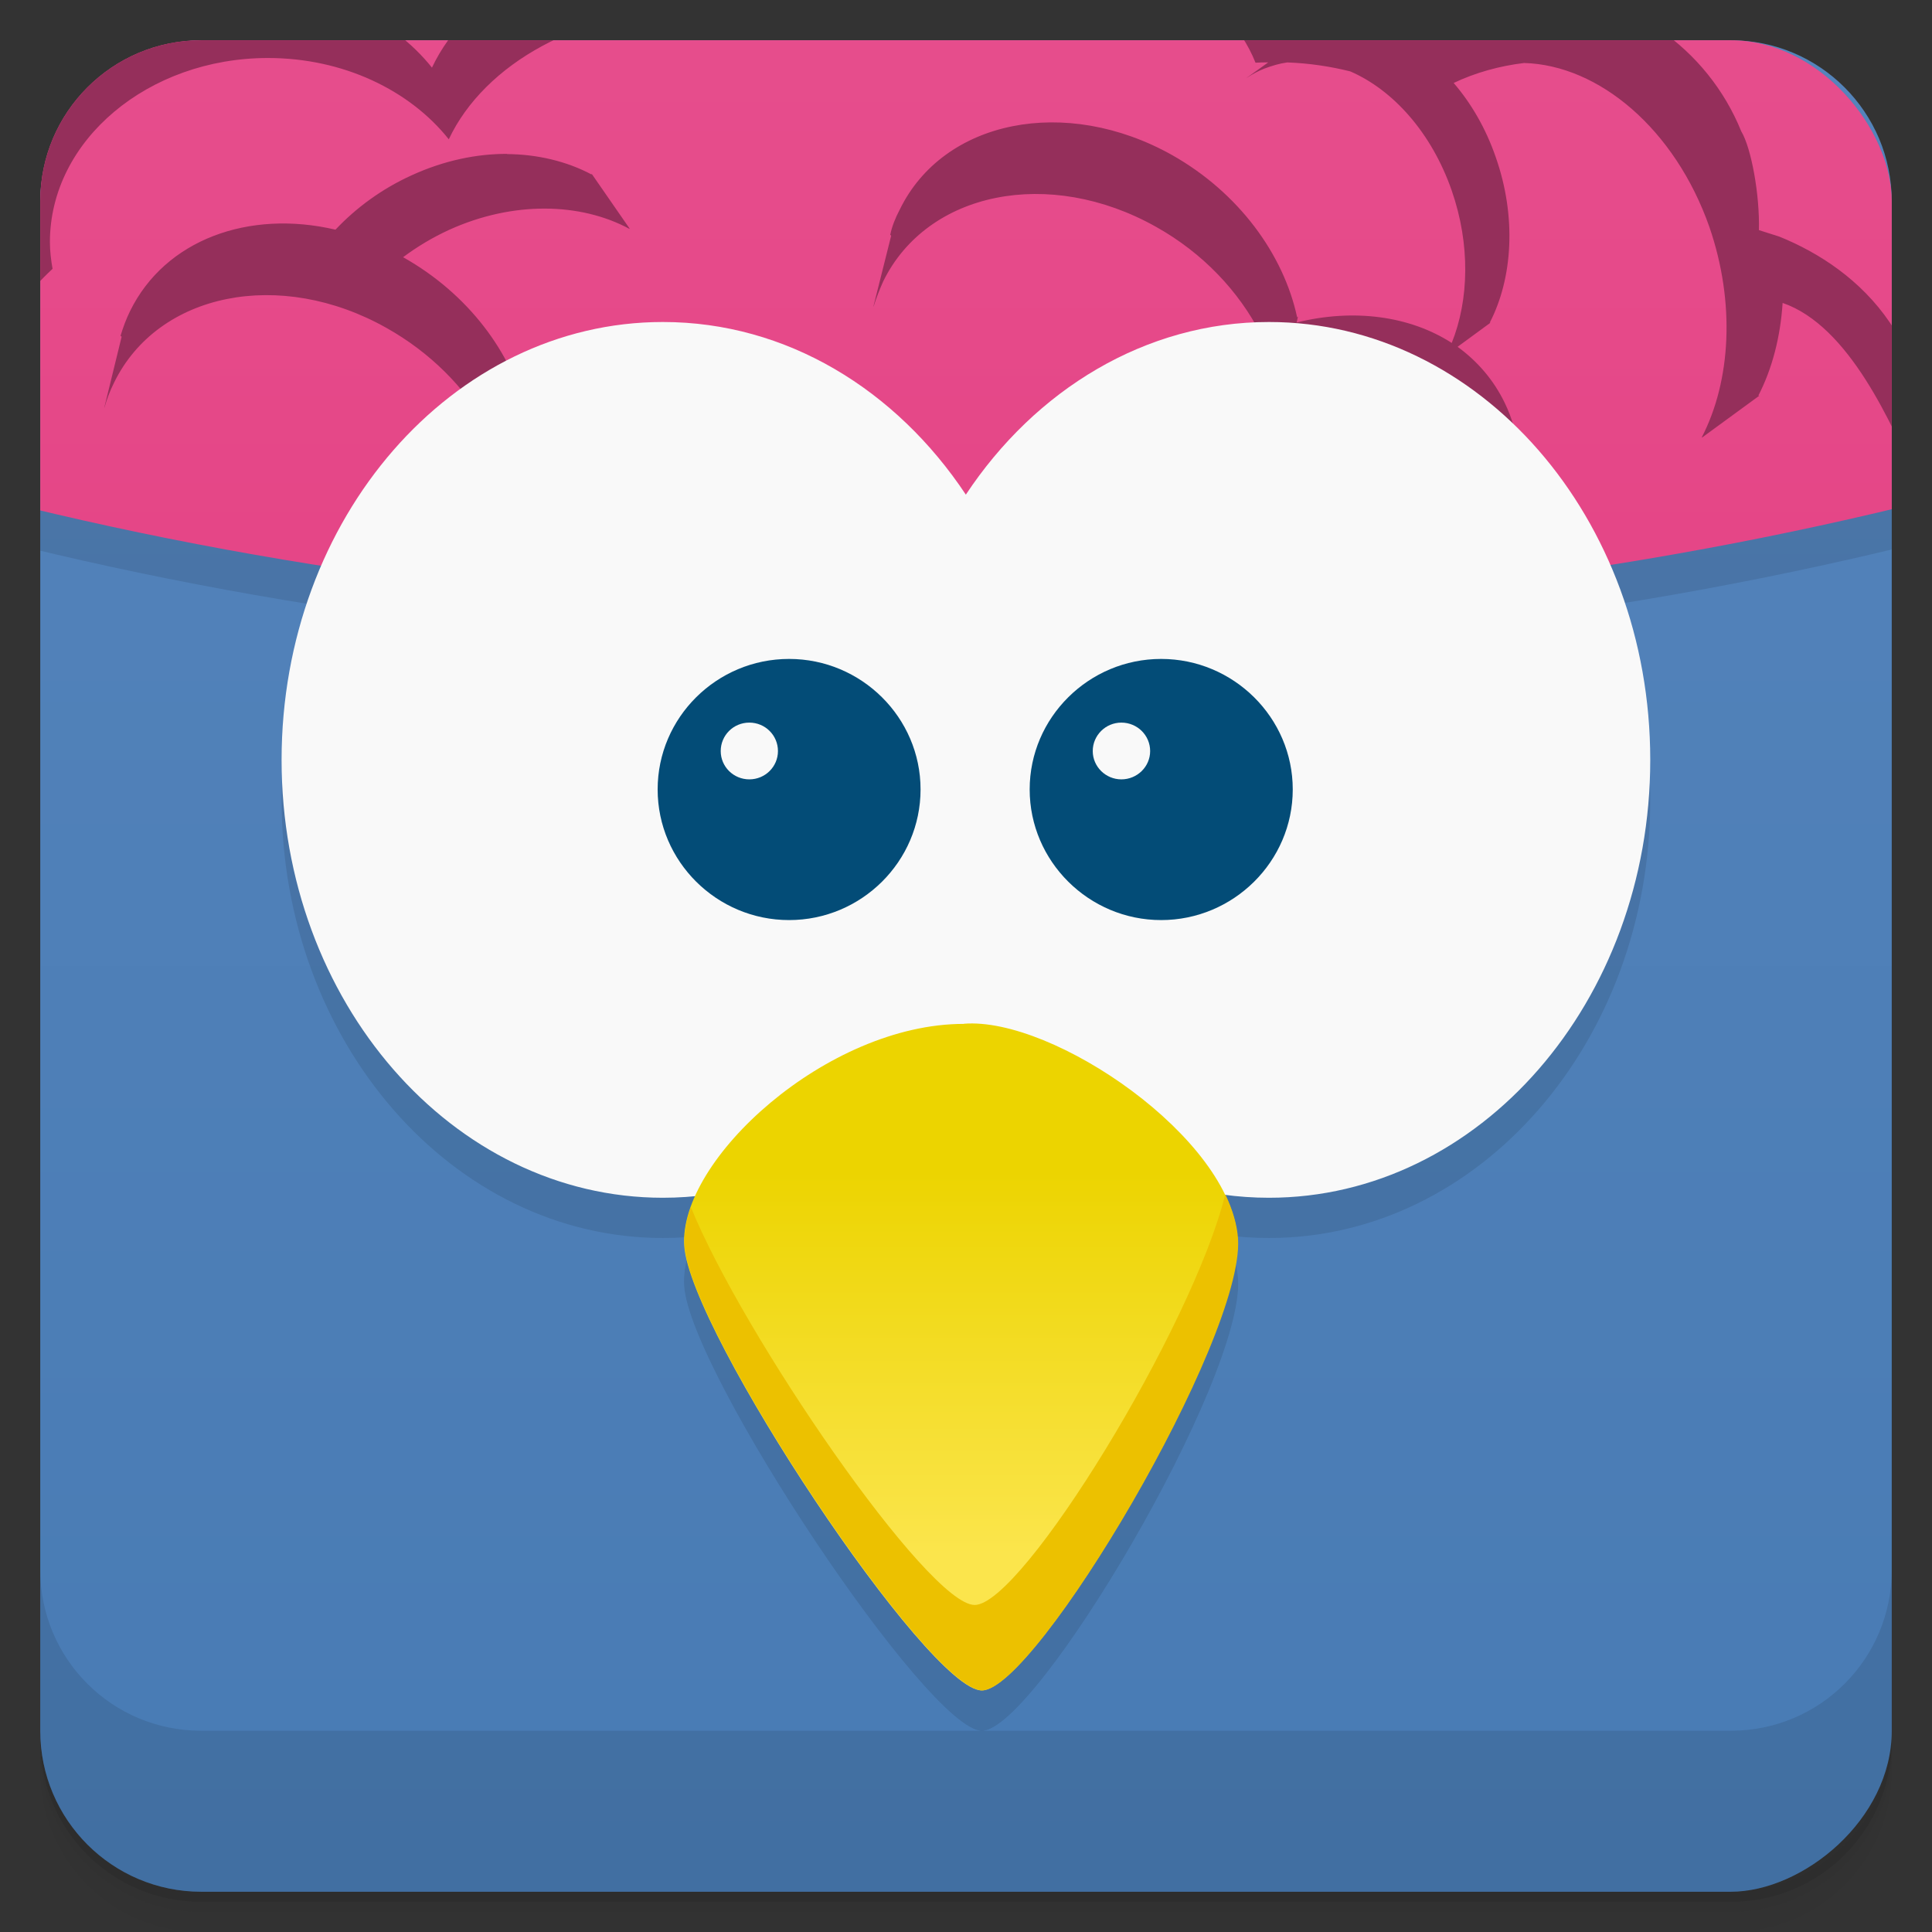 <svg viewBox="0 0 48 48" xmlns="http://www.w3.org/2000/svg">
 <rect x="0" y="0" width="48" height="48" fill="#333333" stroke="none"/>
 <defs>
  <linearGradient id="linearGradient3764" x1="1" x2="47" gradientTransform="translate(-48 .002)" gradientUnits="userSpaceOnUse">
   <stop stop-color="#487bb4" offset="0"/>
   <stop stop-color="#5584bb" offset="1"/>
  </linearGradient>
  <clipPath id="clipPath-123881250">
   <g transform="translate(0 -1004.4)">
    <rect x="1" y="1005.4" width="46" height="46" rx="4" fill="#1890d0"/>
   </g>
  </clipPath>
  <clipPath id="clipPath-139729855">
   <g transform="translate(0 -1004.4)">
    <rect x="1" y="1005.4" width="46" height="46" rx="4" fill="#1890d0"/>
   </g>
  </clipPath>
  <linearGradient id="linear0" x1="-8.847" x2="52.37" gradientTransform="matrix(0 1 -3.595 0 25.626 -36.084)" gradientUnits="userSpaceOnUse">
   <stop stop-color="#ea69a2" offset="0"/>
   <stop stop-color="#e54586" offset="1"/>
  </linearGradient>
  <clipPath id="clip1">
   <path d="m0 0h48v16h-48m0-16"/>
  </clipPath>
  <clipPath id="clip2">
   <path d="m0.07 0.035v15.04c7.598 2.047 16.05 3.184 24.984 3.184 8.949 0 17.441-1.164 25.05-3.215v-15m-50.03 0"/>
  </clipPath>
  <linearGradient id="linear1" x2="0" y1="105.44" y2="132.01" gradientTransform="matrix(.363 0 0 .361 -46.756 -8.053)" gradientUnits="userSpaceOnUse">
   <stop stop-color="#ecd400" offset="0"/>
   <stop stop-color="#fbe54c" offset="1"/>
  </linearGradient>
  <clipPath id="clip1">
   <path d="m0 0h48v16h-48m0-16"/>
  </clipPath>
  <clipPath id="clip2">
   <path d="m0.07 0.035v15.04c7.598 2.047 16.05 3.184 24.984 3.184 8.949 0 17.441-1.164 25.05-3.215v-15m-50.03 0"/>
  </clipPath>
 </defs>
 <g>
  <path d="m1 43v0.25c0 2.216 1.784 4 4 4h38c2.216 0 4-1.784 4-4v-0.25c0 2.216-1.784 4-4 4h-38c-2.216 0-4-1.784-4-4zm0 0.5v0.5c0 2.216 1.784 4 4 4h38c2.216 0 4-1.784 4-4v-0.5c0 2.216-1.784 4-4 4h-38c-2.216 0-4-1.784-4-4z" opacity=".02"/>
  <path d="m1 43.25v0.25c0 2.216 1.784 4 4 4h38c2.216 0 4-1.784 4-4v-0.25c0 2.216-1.784 4-4 4h-38c-2.216 0-4-1.784-4-4z" opacity=".05"/>
  <path d="m1 43v0.25c0 2.216 1.784 4 4 4h38c2.216 0 4-1.784 4-4v-0.25c0 2.216-1.784 4-4 4h-38c-2.216 0-4-1.784-4-4z" opacity=".1"/>
 </g>
 <g>
  <rect transform="rotate(-90)" x="-47" y="1" width="46" height="46" rx="4" fill="url(#linearGradient3764)"/>
 </g>
 <g>
  <g clip-path="url(#clipPath-123881250)">
   <g opacity=".1">
    <g>
     <path d="m0 0v13.438c7.285 1.828 15.398 2.844 23.969 2.844 8.586 0 16.734-1.039 24.03-2.875v-13.406m-48 0"/>
     <g clip-path="url(#clip1)">
      <g clip-path="url(#clip2)">
       <path d="m25.08-2.332c-2.297 0-4.27 0.953-5.27 2.348-0.898-0.355-1.918-0.559-3-0.559-2.813 0-5.195 1.348-6.078 3.223-0.973-1.219-2.621-2.02-4.488-2.02-2.977 0-5.418 2.051-5.418 4.578 0 0.223 0.023 0.445 0.066 0.66-1.277 1.184-2.07 2.852-2.07 4.703 0 0.816 0.156 1.598 0.441 2.32-0.023-0.18-0.027-0.355-0.027-0.539 0-1.852 0.793-3.523 2.07-4.703-0.039-0.219-0.066-0.441-0.066-0.664 0-2.527 2.441-4.574 5.418-4.574 1.871 0 3.523 0.801 4.492 2.02 0.883-1.875 3.273-3.227 6.078-3.227 1.086 0 2.102 0.203 3 0.555 0.992-1.391 2.977-2.344 5.27-2.344 2.699 0 4.98 1.316 5.695 3.113 0.105-8e-3 0.211-8e-3 0.316-8e-3l-0.535 0.383h4e-3c0.141-0.094 0.281-0.168 0.438-0.23 0.191-0.07 0.367-0.125 0.566-0.152 0.555 0.02 1.082 0.102 1.566 0.223 1.063 0.461 2.02 1.523 2.52 2.961 0.465 1.34 0.43 2.715 0 3.785-1.043-0.672-2.438-0.859-3.852-0.508l0.031-0.145c-8e-3 8e-3 -0.012 0.012-0.02 0.016-0.336-1.562-1.449-3.094-3.105-4.03-2.645-1.484-5.684-0.879-6.77 1.359-0.105 0.199-0.191 0.41-0.234 0.621l0.023 0.023-0.441 1.758h4e-3c0.066-0.211 0.148-0.418 0.238-0.621 1.094-2.238 4.125-2.848 6.777-1.359 1.168 0.652 2.063 1.609 2.602 2.664-0.242 0.102-0.477 0.215-0.719 0.348-1.656 0.934-2.77 2.461-3.105 4.02-8e-3 -4e-3 -0.012-8e-3 -0.02-0.012l0.41 1.789c4e-3 4e-3 8e-3 4e-3 0.012 8e-3 0.336-1.563 1.449-3.094 3.105-4.03 2.652-1.484 5.684-0.879 6.777 1.359 0.098 0.199 0.172 0.41 0.238 0.621l-0.422-1.758 0.023-0.023h-4e-3c-0.059-0.211-0.137-0.418-0.234-0.617-0.277-0.57-0.68-1.031-1.168-1.387l0.816-0.598c-8e-3 0-0.012 0-0.016-4e-3 0.57-1.105 0.668-2.633 0.145-4.117-0.246-0.711-0.609-1.332-1.043-1.836 0.543-0.258 1.137-0.422 1.75-0.496 1.859 0.051 3.75 1.641 4.605 4.078 0.645 1.879 0.535 3.82-0.191 5.223 4e-3 0 4e-3 0 8e-3 4e-3l1.422-1.039c-0.012 0-0.02 0-0.023-4e-3 0.344-0.668 0.547-1.457 0.602-2.301 1.656 0.57 2.711 3.01 3.352 4.453 0.063-0.164 0.105 0.617 0.133 0.449 0.586-3.84-1.586-5.75-3.57-6.551l-0.504-0.16c0.023-0.871-0.188-2.039-0.438-2.453-0.836-2.066-2.848-3.508-5.188-3.508-1.18 0-2.273 0.352-3.18 0.977-0.875-0.602-2.188-0.977-3.652-0.977-0.156 0-0.313 8e-3 -0.473 0.016-0.727-1.801-3-3.117-5.691-3.117m-12.469 7.168c-0.77-4e-3 -1.586 0.168-2.379 0.531-0.742 0.336-1.383 0.809-1.895 1.352-2.148-0.504-4.23 0.246-5.102 2.02-0.098 0.199-0.176 0.41-0.238 0.617l0.027 0.023-0.43 1.758h4e-3c0.059-0.211 0.137-0.414 0.238-0.617 1.094-2.242 4.129-2.848 6.77-1.359 1.086 0.609 1.941 1.477 2.492 2.445-0.035 0.016-0.066 0.027-0.105 0.043l0.477 0.734c0.102 0.266 0.188 0.531 0.246 0.805 4e-3 -4e-3 8e-3 -4e-3 0.012-8e-3l0.063-0.297 0.102 0.156c0.797-0.223 1.688-0.27 2.602-0.09 1.691 0.328 3.066 1.348 3.77 2.629l8e-3 -8e-3 -0.094-1.691-0.016 0.016c-0.695-1.277-2.07-2.297-3.77-2.625-0.805-0.16-1.586-0.141-2.313 0.02-0.359-1.516-1.449-2.98-3.063-3.887 0.352-0.262 0.727-0.488 1.145-0.68 1.586-0.719 3.262-0.68 4.48-0.023v-0.012l-0.941-1.359v0.02c-0.613-0.328-1.352-0.504-2.105-0.508m-4e-3 -4e-3"/>
      </g>
     </g>
     <g>
      <path d="m16.469 9c-5.227 0-9.473 4.871-9.473 10.879 0 6 4.246 10.879 9.473 10.879 3.074 0 5.797-1.684 7.527-4.293 1.727 2.609 4.461 4.293 7.531 4.293 5.227 0 9.473-4.875 9.473-10.879 0-6.01-4.246-10.879-9.473-10.879-3.07 0-5.805 1.684-7.531 4.289-1.73-2.605-4.453-4.289-7.527-4.289"/>
      <path d="m23.945 26.438c-3.398 0-7.094 3.383-6.945 5.52 0.145 2.137 6.06 11.04 7.391 11.04 1.332 0 6.504-8.727 6.355-11.223-0.148-2.492-4.582-5.52-6.801-5.34"/>
      <g>
       <path d="m30.438 30.684c-0.809 3.277-5.04 10.191-6.223 10.191-1.156 0-5.766-6.715-7.05-9.883-0.121 0.336-0.176 0.664-0.156 0.965 0.148 2.137 6.06 11.04 7.391 11.04 1.332 0 6.508-8.727 6.359-11.215-0.023-0.359-0.137-0.727-0.313-1.102m-4e-3 4e-3"/>
       <path d="m19.605 17.371c-1.801 0-3.266 1.457-3.266 3.242 0 1.789 1.469 3.246 3.266 3.246s3.266-1.457 3.266-3.246c0-1.785-1.469-3.242-3.266-3.242m-0.988 1.582c0.395 0 0.711 0.316 0.711 0.707 0 0.387-0.316 0.703-0.711 0.703s-0.711-0.316-0.711-0.703c0-0.391 0.316-0.707 0.711-0.707"/>
       <path d="m28.848 17.371c-1.797 0-3.266 1.457-3.266 3.242 0 1.789 1.473 3.246 3.266 3.246 1.797 0 3.27-1.457 3.27-3.246 0-1.785-1.473-3.242-3.27-3.242m-0.988 1.582c0.395 0 0.715 0.316 0.715 0.707 0 0.387-0.32 0.703-0.715 0.703-0.391 0-0.711-0.316-0.711-0.703 0-0.391 0.32-0.707 0.711-0.707"/>
      </g>
     </g>
    </g>
   </g>
  </g>
 </g>
 <g>
  <g clip-path="url(#clipPath-139729855)">
   <g transform="translate(0,-1)">
    <g>
     <path d="m0 0v13.438c7.285 1.828 15.398 2.844 23.969 2.844 8.586 0 16.734-1.039 24.03-2.875v-13.406m-48 0" fill="url(#linear0)"/>
     <g clip-path="url(#clip1)">
      <g clip-path="url(#clip2)">
       <path d="m25.08-2.332c-2.297 0-4.27 0.953-5.27 2.348-0.898-0.355-1.918-0.559-3-0.559-2.813 0-5.195 1.348-6.078 3.223-0.973-1.219-2.621-2.02-4.488-2.02-2.977 0-5.418 2.051-5.418 4.578 0 0.223 0.023 0.445 0.066 0.66-1.277 1.184-2.07 2.852-2.07 4.703 0 0.816 0.156 1.598 0.441 2.32-0.023-0.18-0.027-0.355-0.027-0.539 0-1.852 0.793-3.523 2.07-4.703-0.039-0.219-0.066-0.441-0.066-0.664 0-2.527 2.441-4.574 5.418-4.574 1.871 0 3.523 0.801 4.492 2.02 0.883-1.875 3.273-3.227 6.078-3.227 1.086 0 2.102 0.203 3 0.555 0.992-1.391 2.977-2.344 5.27-2.344 2.699 0 4.98 1.316 5.695 3.113 0.105-8e-3 0.211-8e-3 0.316-8e-3l-0.535 0.383h4e-3c0.141-0.094 0.281-0.168 0.438-0.23 0.191-0.07 0.367-0.125 0.566-0.152 0.555 0.02 1.082 0.102 1.566 0.223 1.063 0.461 2.02 1.523 2.52 2.961 0.465 1.34 0.43 2.715 0 3.785-1.043-0.672-2.438-0.859-3.852-0.508l0.031-0.145c-8e-3 8e-3 -0.012 0.012-0.02 0.016-0.336-1.562-1.449-3.094-3.105-4.03-2.645-1.484-5.684-0.879-6.77 1.359-0.105 0.199-0.191 0.41-0.234 0.621l0.023 0.023-0.441 1.758h4e-3c0.066-0.211 0.148-0.418 0.238-0.621 1.094-2.238 4.125-2.848 6.777-1.359 1.168 0.652 2.063 1.609 2.602 2.664-0.242 0.102-0.477 0.215-0.719 0.348-1.656 0.934-2.77 2.461-3.105 4.02-8e-3 -4e-3 -0.012-8e-3 -0.02-0.012l0.41 1.789c4e-3 4e-3 8e-3 4e-3 0.012 8e-3 0.336-1.563 1.449-3.094 3.105-4.03 2.652-1.484 5.684-0.879 6.777 1.359 0.098 0.199 0.172 0.41 0.238 0.621l-0.422-1.758 0.023-0.023h-4e-3c-0.059-0.211-0.137-0.418-0.234-0.617-0.277-0.57-0.68-1.031-1.168-1.387l0.816-0.598c-8e-3 0-0.012 0-0.016-4e-3 0.57-1.105 0.668-2.633 0.145-4.117-0.246-0.711-0.609-1.332-1.043-1.836 0.543-0.258 1.137-0.422 1.75-0.496 1.859 0.051 3.75 1.641 4.605 4.078 0.645 1.879 0.535 3.82-0.191 5.223 4e-3 0 4e-3 0 8e-3 4e-3l1.422-1.039c-0.012 0-0.02 0-0.023-4e-3 0.344-0.668 0.547-1.457 0.602-2.301 1.656 0.57 2.711 3.01 3.352 4.453 0.063-0.164 0.105 0.617 0.133 0.449 0.586-3.84-1.586-5.75-3.57-6.551l-0.504-0.16c0.023-0.871-0.188-2.039-0.438-2.453-0.836-2.066-2.848-3.508-5.188-3.508-1.18 0-2.273 0.352-3.18 0.977-0.875-0.602-2.188-0.977-3.652-0.977-0.156 0-0.313 8e-3 -0.473 0.016-0.727-1.801-3-3.117-5.691-3.117m-12.469 7.168c-0.77-4e-3 -1.586 0.168-2.379 0.531-0.742 0.336-1.383 0.809-1.895 1.352-2.148-0.504-4.23 0.246-5.102 2.02-0.098 0.199-0.176 0.41-0.238 0.617l0.027 0.023-0.43 1.758h4e-3c0.059-0.211 0.137-0.414 0.238-0.617 1.094-2.242 4.129-2.848 6.77-1.359 1.086 0.609 1.941 1.477 2.492 2.445-0.035 0.016-0.066 0.027-0.105 0.043l0.477 0.734c0.102 0.266 0.188 0.531 0.246 0.805 4e-3 -4e-3 8e-3 -4e-3 0.012-8e-3l0.063-0.297 0.102 0.156c0.797-0.223 1.688-0.27 2.602-0.09 1.691 0.328 3.066 1.348 3.77 2.629l8e-3 -8e-3 -0.094-1.691-0.016 0.016c-0.695-1.277-2.07-2.297-3.77-2.625-0.805-0.16-1.586-0.141-2.313 0.02-0.359-1.516-1.449-2.98-3.063-3.887 0.352-0.262 0.727-0.488 1.145-0.68 1.586-0.719 3.262-0.68 4.48-0.023v-0.012l-0.941-1.359v0.02c-0.613-0.328-1.352-0.504-2.105-0.508m-4e-3 -4e-3" fill="#952f5b"/>
      </g>
     </g>
     <path d="m16.469 9c-5.227 0-9.473 4.871-9.473 10.879 0 6 4.246 10.879 9.473 10.879 3.074 0 5.797-1.684 7.527-4.293 1.727 2.609 4.461 4.293 7.531 4.293 5.227 0 9.473-4.875 9.473-10.879 0-6.01-4.246-10.879-9.473-10.879-3.07 0-5.805 1.684-7.531 4.289-1.73-2.605-4.453-4.289-7.527-4.289" fill="#f9f9f9"/>
     <path d="m23.945 26.438c-3.398 0-7.094 3.383-6.945 5.52 0.145 2.137 6.06 11.04 7.391 11.04 1.332 0 6.504-8.727 6.355-11.223-0.148-2.492-4.582-5.52-6.801-5.34" fill="url(#linear1)"/>
     <g>
      <path d="m30.438 30.684c-0.809 3.277-5.04 10.191-6.223 10.191-1.156 0-5.766-6.715-7.05-9.883-0.121 0.336-0.176 0.664-0.156 0.965 0.148 2.137 6.06 11.04 7.391 11.04 1.332 0 6.508-8.727 6.359-11.215-0.023-0.359-0.137-0.727-0.313-1.102m-4e-3 4e-3" fill="#ecc100"/>
      <path d="m19.605 17.371c-1.801 0-3.266 1.457-3.266 3.242 0 1.789 1.469 3.246 3.266 3.246s3.266-1.457 3.266-3.246c0-1.785-1.469-3.242-3.266-3.242m-0.988 1.582c0.395 0 0.711 0.316 0.711 0.707 0 0.387-0.316 0.703-0.711 0.703s-0.711-0.316-0.711-0.703c0-0.391 0.316-0.707 0.711-0.707" fill="#034c77"/>
      <path d="m28.848 17.371c-1.797 0-3.266 1.457-3.266 3.242 0 1.789 1.473 3.246 3.266 3.246 1.797 0 3.27-1.457 3.27-3.246 0-1.785-1.473-3.242-3.27-3.242m-0.988 1.582c0.395 0 0.715 0.316 0.715 0.707 0 0.387-0.32 0.703-0.715 0.703-0.391 0-0.711-0.316-0.711-0.703 0-0.391 0.32-0.707 0.711-0.707" fill="#034c77"/>
     </g>
    </g>
   </g>
  </g>
 </g>
 <g>
  <g transform="translate(0 -1004.4)">
   <path d="m1 1043.4v4c0 2.216 1.784 4 4 4h38c2.216 0 4-1.784 4-4v-4c0 2.216-1.784 4-4 4h-38c-2.216 0-4-1.784-4-4z" opacity=".1"/>
  </g>
 </g>
</svg>
